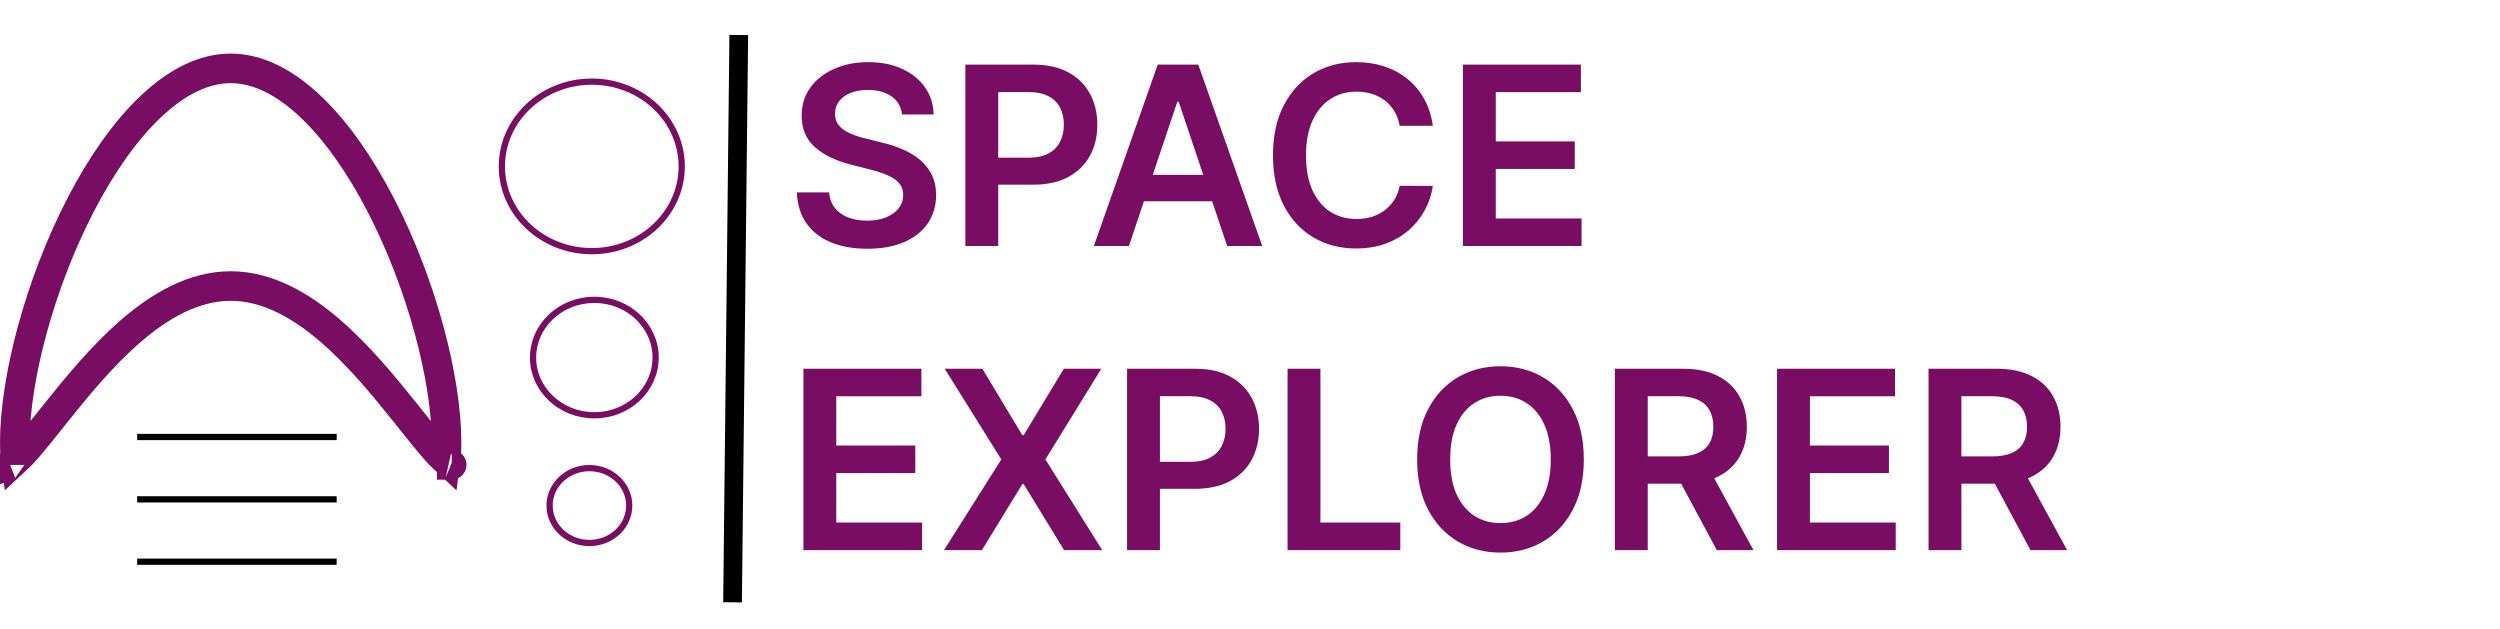 <svg width="485" height="122" viewBox="0 0 485 122" fill="none" xmlns="http://www.w3.org/2000/svg">
<path d="M174.986 22.208C174.825 20.708 174.15 19.54 172.959 18.704C171.779 17.867 170.244 17.45 168.354 17.45C167.026 17.45 165.886 17.65 164.935 18.051C163.985 18.452 163.258 18.996 162.754 19.683C162.25 20.37 161.992 21.155 161.98 22.037C161.98 22.77 162.147 23.405 162.479 23.944C162.822 24.482 163.286 24.94 163.87 25.318C164.454 25.684 165.101 25.994 165.812 26.246C166.522 26.498 167.238 26.709 167.959 26.881L171.258 27.706C172.586 28.015 173.863 28.433 175.089 28.96C176.326 29.487 177.431 30.151 178.405 30.953C179.39 31.755 180.168 32.722 180.741 33.856C181.314 34.99 181.6 36.319 181.6 37.842C181.6 39.904 181.073 41.719 180.02 43.288C178.966 44.846 177.443 46.066 175.45 46.948C173.468 47.818 171.069 48.253 168.251 48.253C165.514 48.253 163.137 47.83 161.121 46.982C159.117 46.134 157.548 44.898 156.414 43.271C155.292 41.645 154.685 39.663 154.593 37.327H160.864C160.955 38.552 161.333 39.572 161.998 40.385C162.662 41.198 163.527 41.805 164.592 42.206C165.668 42.607 166.871 42.807 168.2 42.807C169.585 42.807 170.8 42.601 171.842 42.189C172.896 41.765 173.72 41.181 174.316 40.436C174.911 39.681 175.215 38.799 175.226 37.791C175.215 36.874 174.946 36.118 174.419 35.523C173.892 34.916 173.153 34.412 172.203 34.011C171.263 33.599 170.164 33.232 168.904 32.911L164.901 31.881C162.003 31.136 159.713 30.008 158.029 28.496C156.357 26.973 155.521 24.951 155.521 22.432C155.521 20.359 156.082 18.543 157.204 16.986C158.338 15.428 159.879 14.22 161.826 13.361C163.773 12.49 165.978 12.055 168.44 12.055C170.937 12.055 173.125 12.49 175.003 13.361C176.893 14.22 178.376 15.416 179.453 16.951C180.529 18.474 181.085 20.227 181.119 22.208H174.986ZM187.282 47.721V12.536H200.477C203.18 12.536 205.447 13.04 207.28 14.048C209.124 15.056 210.516 16.442 211.455 18.205C212.405 19.958 212.881 21.951 212.881 24.184C212.881 26.44 212.405 28.445 211.455 30.197C210.504 31.949 209.101 33.33 207.246 34.337C205.39 35.334 203.105 35.832 200.391 35.832H191.646V30.592H199.532C201.112 30.592 202.407 30.317 203.414 29.768C204.422 29.218 205.167 28.462 205.648 27.5C206.14 26.538 206.387 25.433 206.387 24.184C206.387 22.936 206.14 21.836 205.648 20.886C205.167 19.935 204.417 19.196 203.397 18.669C202.389 18.131 201.089 17.862 199.497 17.862H193.656V47.721H187.282ZM219.014 47.721H212.211L224.597 12.536H232.466L244.87 47.721H238.067L228.669 19.752H228.394L219.014 47.721ZM219.237 33.925H237.792V39.045H219.237V33.925ZM277.967 24.407H271.542C271.359 23.354 271.021 22.42 270.528 21.607C270.036 20.782 269.423 20.084 268.69 19.511C267.957 18.938 267.121 18.509 266.182 18.223C265.254 17.925 264.252 17.776 263.175 17.776C261.263 17.776 259.567 18.257 258.09 19.219C256.613 20.17 255.456 21.567 254.62 23.411C253.784 25.244 253.365 27.483 253.365 30.128C253.365 32.82 253.784 35.088 254.62 36.932C255.467 38.764 256.624 40.15 258.09 41.089C259.567 42.017 261.257 42.481 263.158 42.481C264.212 42.481 265.197 42.343 266.113 42.069C267.041 41.782 267.871 41.364 268.604 40.814C269.349 40.265 269.973 39.589 270.477 38.787C270.992 37.985 271.347 37.069 271.542 36.038L277.967 36.073C277.727 37.745 277.206 39.314 276.404 40.78C275.614 42.246 274.577 43.54 273.294 44.663C272.012 45.774 270.511 46.644 268.793 47.274C267.075 47.892 265.168 48.202 263.072 48.202C259.98 48.202 257.22 47.486 254.791 46.054C252.363 44.623 250.451 42.555 249.053 39.852C247.656 37.149 246.957 33.908 246.957 30.128C246.957 26.337 247.662 23.096 249.07 20.404C250.479 17.701 252.398 15.634 254.826 14.202C257.254 12.771 260.003 12.055 263.072 12.055C265.031 12.055 266.852 12.33 268.535 12.88C270.219 13.429 271.72 14.237 273.037 15.302C274.354 16.356 275.436 17.65 276.284 19.185C277.143 20.708 277.704 22.449 277.967 24.407ZM283.804 47.721V12.536H306.688V17.879H290.178V27.431H305.503V32.774H290.178V42.378H306.826V47.721H283.804ZM155.864 106.721V71.536H178.748V76.879H162.238V86.431H177.563V91.774H162.238V101.378H178.886V106.721H155.864ZM190.577 71.536L198.325 84.421H198.6L206.382 71.536H213.649L202.809 89.128L213.821 106.721H206.434L198.6 93.922H198.325L190.491 106.721H183.138L194.253 89.128L183.275 71.536H190.577ZM218.653 106.721V71.536H231.847C234.55 71.536 236.818 72.04 238.651 73.048C240.495 74.056 241.886 75.442 242.826 77.205C243.776 78.958 244.251 80.951 244.251 83.184C244.251 85.44 243.776 87.445 242.826 89.197C241.875 90.949 240.472 92.33 238.616 93.338C236.761 94.334 234.476 94.832 231.762 94.832H223.017V89.592H230.903C232.483 89.592 233.777 89.317 234.785 88.768C235.793 88.218 236.538 87.462 237.019 86.5C237.511 85.538 237.757 84.433 237.757 83.184C237.757 81.936 237.511 80.836 237.019 79.885C236.538 78.935 235.787 78.196 234.768 77.669C233.76 77.131 232.46 76.862 230.868 76.862H225.027V106.721H218.653ZM249.788 106.721V71.536H256.162V101.378H271.658V106.721H249.788ZM307.259 89.128C307.259 92.919 306.549 96.166 305.129 98.869C303.72 101.561 301.796 103.623 299.357 105.054C296.928 106.486 294.174 107.202 291.093 107.202C288.012 107.202 285.252 106.486 282.812 105.054C280.384 103.611 278.46 101.544 277.04 98.852C275.631 96.149 274.926 92.908 274.926 89.128C274.926 85.337 275.631 82.096 277.04 79.404C278.46 76.701 280.384 74.634 282.812 73.202C285.252 71.771 288.012 71.055 291.093 71.055C294.174 71.055 296.928 71.771 299.357 73.202C301.796 74.634 303.72 76.701 305.129 79.404C306.549 82.096 307.259 85.337 307.259 89.128ZM300.851 89.128C300.851 86.46 300.433 84.209 299.597 82.377C298.772 80.533 297.627 79.141 296.161 78.202C294.695 77.251 293.006 76.776 291.093 76.776C289.18 76.776 287.491 77.251 286.025 78.202C284.559 79.141 283.408 80.533 282.572 82.377C281.747 84.209 281.335 86.46 281.335 89.128C281.335 91.797 281.747 94.053 282.572 95.897C283.408 97.73 284.559 99.121 286.025 100.072C287.491 101.011 289.18 101.481 291.093 101.481C293.006 101.481 294.695 101.011 296.161 100.072C297.627 99.121 298.772 97.73 299.597 95.897C300.433 94.053 300.851 91.797 300.851 89.128ZM313.285 106.721V71.536H326.48C329.183 71.536 331.45 72.006 333.283 72.945C335.127 73.884 336.518 75.201 337.458 76.896C338.408 78.58 338.884 80.544 338.884 82.789C338.884 85.045 338.402 87.004 337.44 88.665C336.49 90.314 335.087 91.591 333.231 92.496C331.376 93.389 329.097 93.836 326.394 93.836H316.996V88.544H325.535C327.115 88.544 328.409 88.327 329.417 87.891C330.425 87.445 331.17 86.798 331.651 85.95C332.143 85.091 332.389 84.037 332.389 82.789C332.389 81.54 332.143 80.475 331.651 79.593C331.158 78.7 330.408 78.024 329.4 77.566C328.392 77.097 327.092 76.862 325.5 76.862H319.659V106.721H313.285ZM331.462 90.778L340.172 106.721H333.059L324.504 90.778H331.462ZM344.751 106.721V71.536H367.634V76.879H351.124V86.431H366.449V91.774H351.124V101.378H367.772V106.721H344.751ZM374.137 106.721V71.536H387.331C390.034 71.536 392.302 72.006 394.135 72.945C395.979 73.884 397.37 75.201 398.309 76.896C399.26 78.58 399.735 80.544 399.735 82.789C399.735 85.045 399.254 87.004 398.292 88.665C397.342 90.314 395.939 91.591 394.083 92.496C392.228 93.389 389.948 93.836 387.245 93.836H377.848V88.544H386.386C387.967 88.544 389.261 88.327 390.269 87.891C391.277 87.445 392.021 86.798 392.502 85.95C392.995 85.091 393.241 84.037 393.241 82.789C393.241 81.54 392.995 80.475 392.502 79.593C392.01 78.7 391.26 78.024 390.252 77.566C389.244 77.097 387.944 76.862 386.352 76.862H380.511V106.721H374.137ZM392.314 90.778L401.024 106.721H393.911L385.356 90.778H392.314Z" fill="#790C63"/>
<line x1="143.323" y1="6.788" x2="142.113" y2="116.85" stroke="black" stroke-width="3.628"/>
<path d="M86.633 85.899C86.633 73.469 81.787 55.045 73.847 39.724C69.889 32.085 65.244 25.382 60.202 20.627C55.148 15.861 49.931 13.265 44.751 13.265C39.57 13.265 34.354 15.861 29.3 20.627C24.257 25.382 19.613 32.085 15.654 39.724C7.715 55.045 2.869 73.469 2.869 85.899C2.869 87.356 2.936 88.471 3.048 89.303C3.679 88.725 4.479 87.88 5.469 86.731C6.754 85.24 8.187 83.442 9.796 81.424C10.144 80.987 10.501 80.539 10.866 80.082C14.908 75.025 19.879 68.95 25.459 64.143C30.999 59.371 37.544 55.491 44.751 55.491C51.957 55.491 58.502 59.371 64.042 64.143C69.622 68.95 74.593 75.025 78.635 80.082C79 80.539 79.357 80.987 79.706 81.424C81.314 83.442 82.747 85.24 84.032 86.731C85.022 87.88 85.823 88.725 86.453 89.303C86.566 88.471 86.633 87.356 86.633 85.899ZM1.857 90.194C1.857 90.194 1.863 90.192 1.877 90.186C1.864 90.19 1.857 90.193 1.857 90.194ZM87.644 90.194C87.644 90.193 87.638 90.19 87.625 90.186C87.638 90.192 87.645 90.194 87.644 90.194Z" stroke="#790C63" stroke-width="5.737"/>
<path d="M132.253 32.281C132.253 41.33 124.475 48.723 114.808 48.723C105.14 48.723 97.363 41.33 97.363 32.281C97.363 23.233 105.14 15.839 114.808 15.839C124.475 15.839 132.253 23.233 132.253 32.281Z" stroke="#790C63" stroke-width="1.209"/>
<path d="M127.192 69.368C127.192 75.519 121.902 80.565 115.301 80.565C108.701 80.565 103.41 75.519 103.41 69.368C103.41 63.216 108.701 58.171 115.301 58.171C121.902 58.171 127.192 63.216 127.192 69.368Z" stroke="#790C63" stroke-width="1.209"/>
<path d="M122.071 98.077C122.071 102.057 118.645 105.34 114.345 105.34C110.045 105.34 106.619 102.057 106.619 98.077C106.619 94.098 110.045 90.814 114.345 90.814C118.645 90.814 122.071 94.098 122.071 98.077Z" stroke="#790C63" stroke-width="1.209"/>
<line x1="26.608" y1="84.779" x2="65.312" y2="84.779" stroke="black" stroke-width="1.209"/>
<line x1="26.608" y1="96.874" x2="65.312" y2="96.874" stroke="black" stroke-width="1.209"/>
<line x1="26.608" y1="108.969" x2="65.312" y2="108.969" stroke="black" stroke-width="1.209"/>
</svg>
